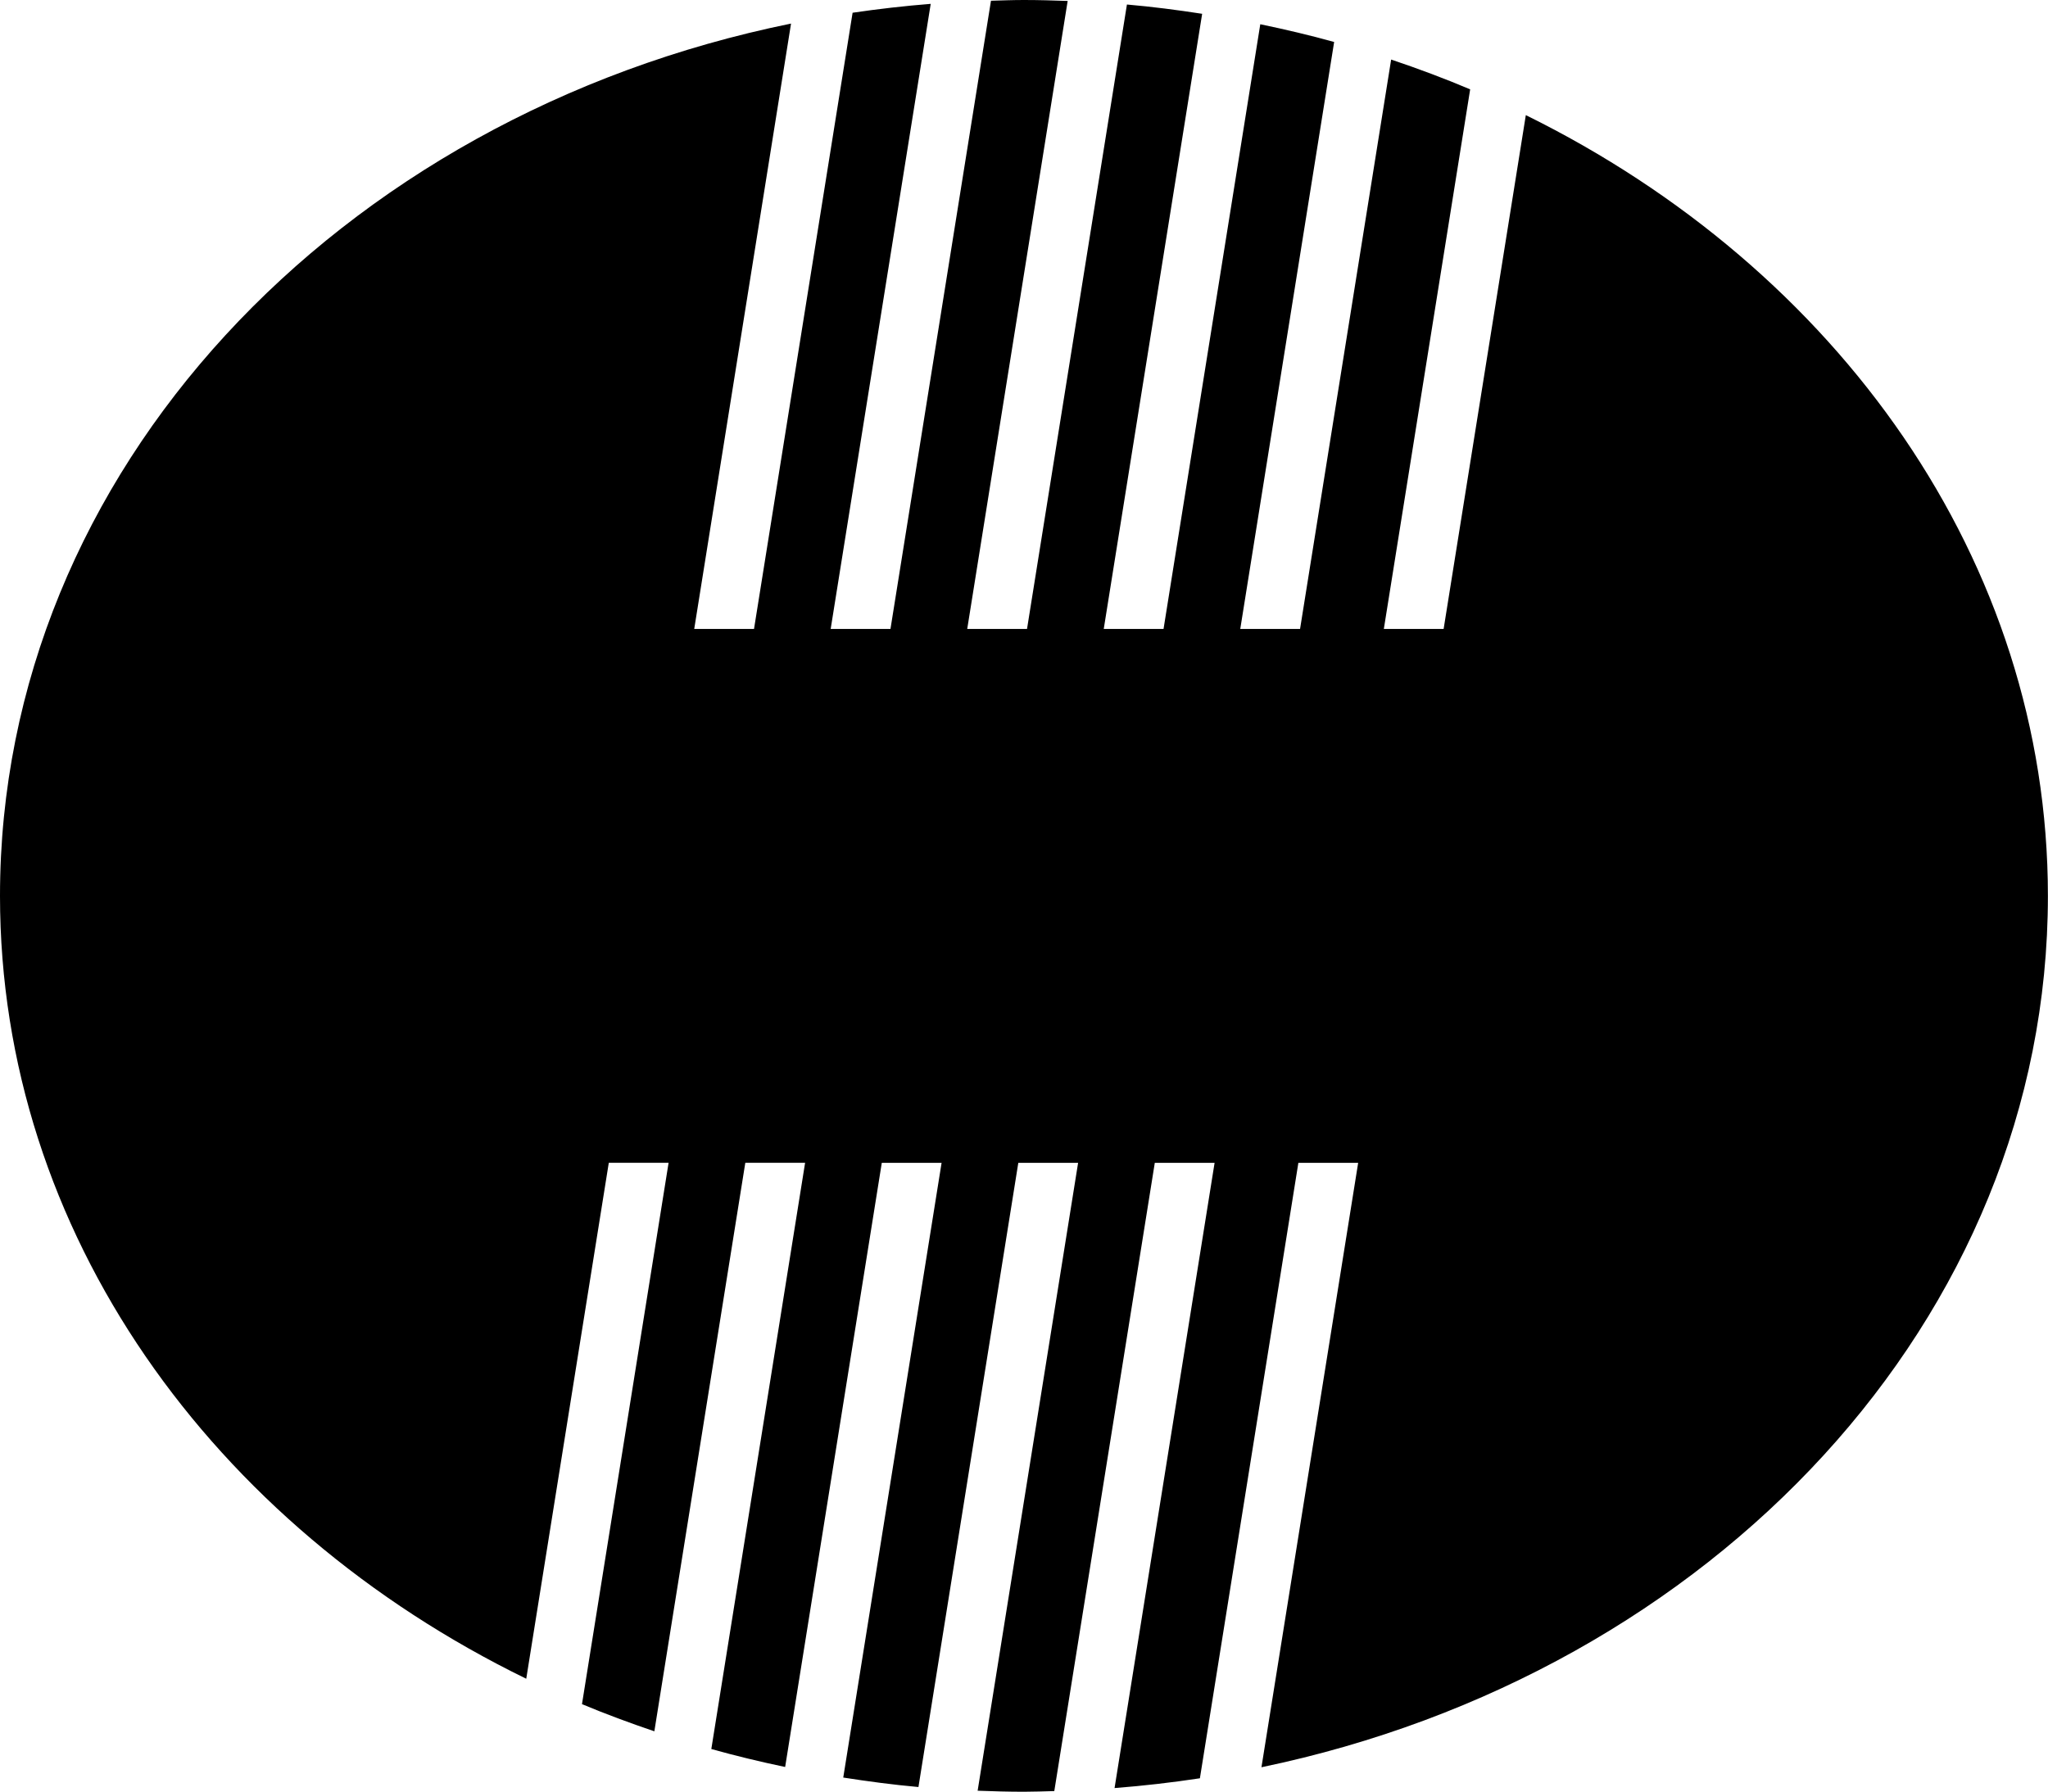 <svg data-name="Layer 1" xmlns="http://www.w3.org/2000/svg" viewBox="0 0 615.82 538.88"><path d="m458.81 34.6-24.72 154.56h-17.98l25.96-162.29c-7.74-3.28-15.68-6.24-23.76-8.96l-27.39 171.25h-17.98l28.23-176.54c-7.29-2.02-14.71-3.77-22.21-5.33l-29.09 181.87h-17.98L361.48 4.15c-7.46-1.15-14.99-2.13-22.62-2.79l-30.04 187.8h-17.98L321.04.29C316.68.13 312.31 0 307.9 0c-3.33 0-6.62.13-9.92.22l-30.22 188.94h-17.98l30.08-188c-7.92.63-15.75 1.53-23.49 2.67l-29.64 185.33h-17.98L237.86 7.09C101.57 34.85 0 141.73 0 269.44 0 370.7 63.87 458.87 158.24 504.9l24.82-155.18h17.98L175 512.54c7.1 2.98 14.38 5.66 21.76 8.17l27.35-170.99h17.98l-28.2 176.32c7.28 2.04 14.7 3.83 22.2 5.4l29.06-181.71h17.98l-29.57 184.89c7.46 1.16 14.98 2.17 22.61 2.85l30.03-187.74h17.98l-30.21 188.85c4.62.18 9.26.31 13.93.31 3.06 0 6.09-.12 9.12-.2l30.22-188.96h17.98l-30.08 188.05c8.67-.67 17.22-1.66 25.66-2.94l29.61-185.11h17.98l-29.08 181.79c135.59-28.2 236.48-134.79 236.48-262.07 0-100.81-63.31-188.64-157.01-234.84Z"></path></svg>